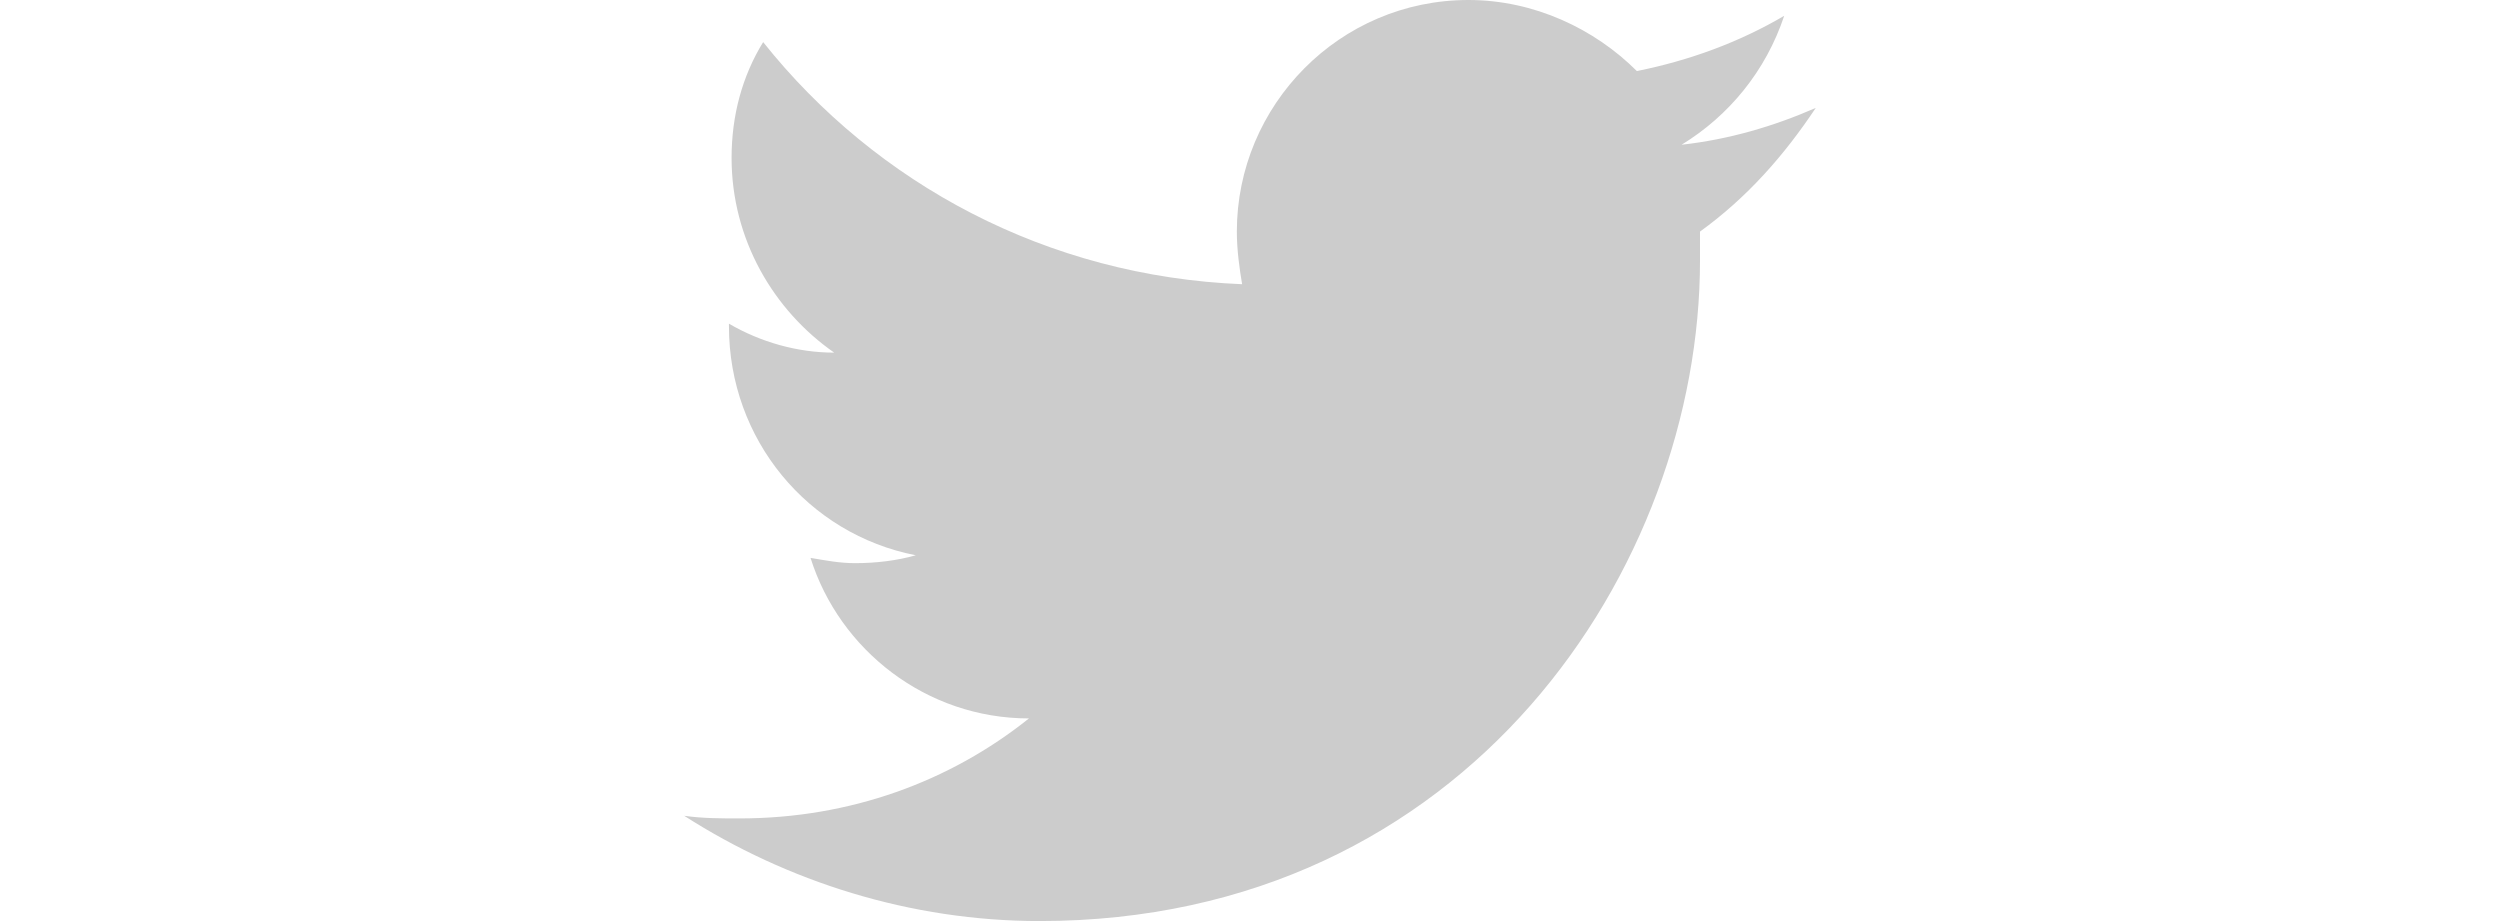 <?xml version="1.0" encoding="utf-8"?>
<!-- Generator: Adobe Illustrator 26.0.1, SVG Export Plug-In . SVG Version: 6.00 Build 0)  -->
<svg version="1.1" id="Layer_1" xmlns="http://www.w3.org/2000/svg" xmlns:xlink="http://www.w3.org/1999/xlink" x="0px" y="0px"
	 viewBox="0 0 95 35" style="enable-background:new 0 0 95 35;" xml:space="preserve">
<style type="text/css">
	.st0{fill:#104076;}
	.st1{fill:#CCCCCC;}
</style>
<path class="st0" d="M-39.1,613.7"/>
<g>
	<path class="st1" d="M69,4.1c-1.6,0.7-3.3,1.2-5.1,1.4c1.8-1.1,3.2-2.8,3.9-4.9c-1.7,1-3.6,1.7-5.6,2.1C60.6,1.1,58.3,0,55.8,0
		c-4.9,0-8.8,4-8.8,8.8c0,0.7,0.1,1.4,0.2,2C39.8,10.5,33.3,7,29,1.6c-0.8,1.3-1.2,2.8-1.2,4.4c0,3.1,1.6,5.8,3.9,7.4
		c-1.4,0-2.8-0.4-4-1.1c0,0,0,0.1,0,0.1c0,4.3,3,7.9,7.1,8.7c-0.7,0.2-1.5,0.3-2.3,0.3c-0.6,0-1.1-0.1-1.7-0.2
		c1.1,3.5,4.4,6.1,8.3,6.1c-3,2.4-6.8,3.8-11,3.8c-0.7,0-1.4,0-2.1-0.1c3.9,2.5,8.6,4,13.5,4c16.3,0,25.1-13.5,25.1-25.1
		c0-0.4,0-0.8,0-1.1C66.4,7.5,67.8,5.9,69,4.1"/>
</g>
</svg>
